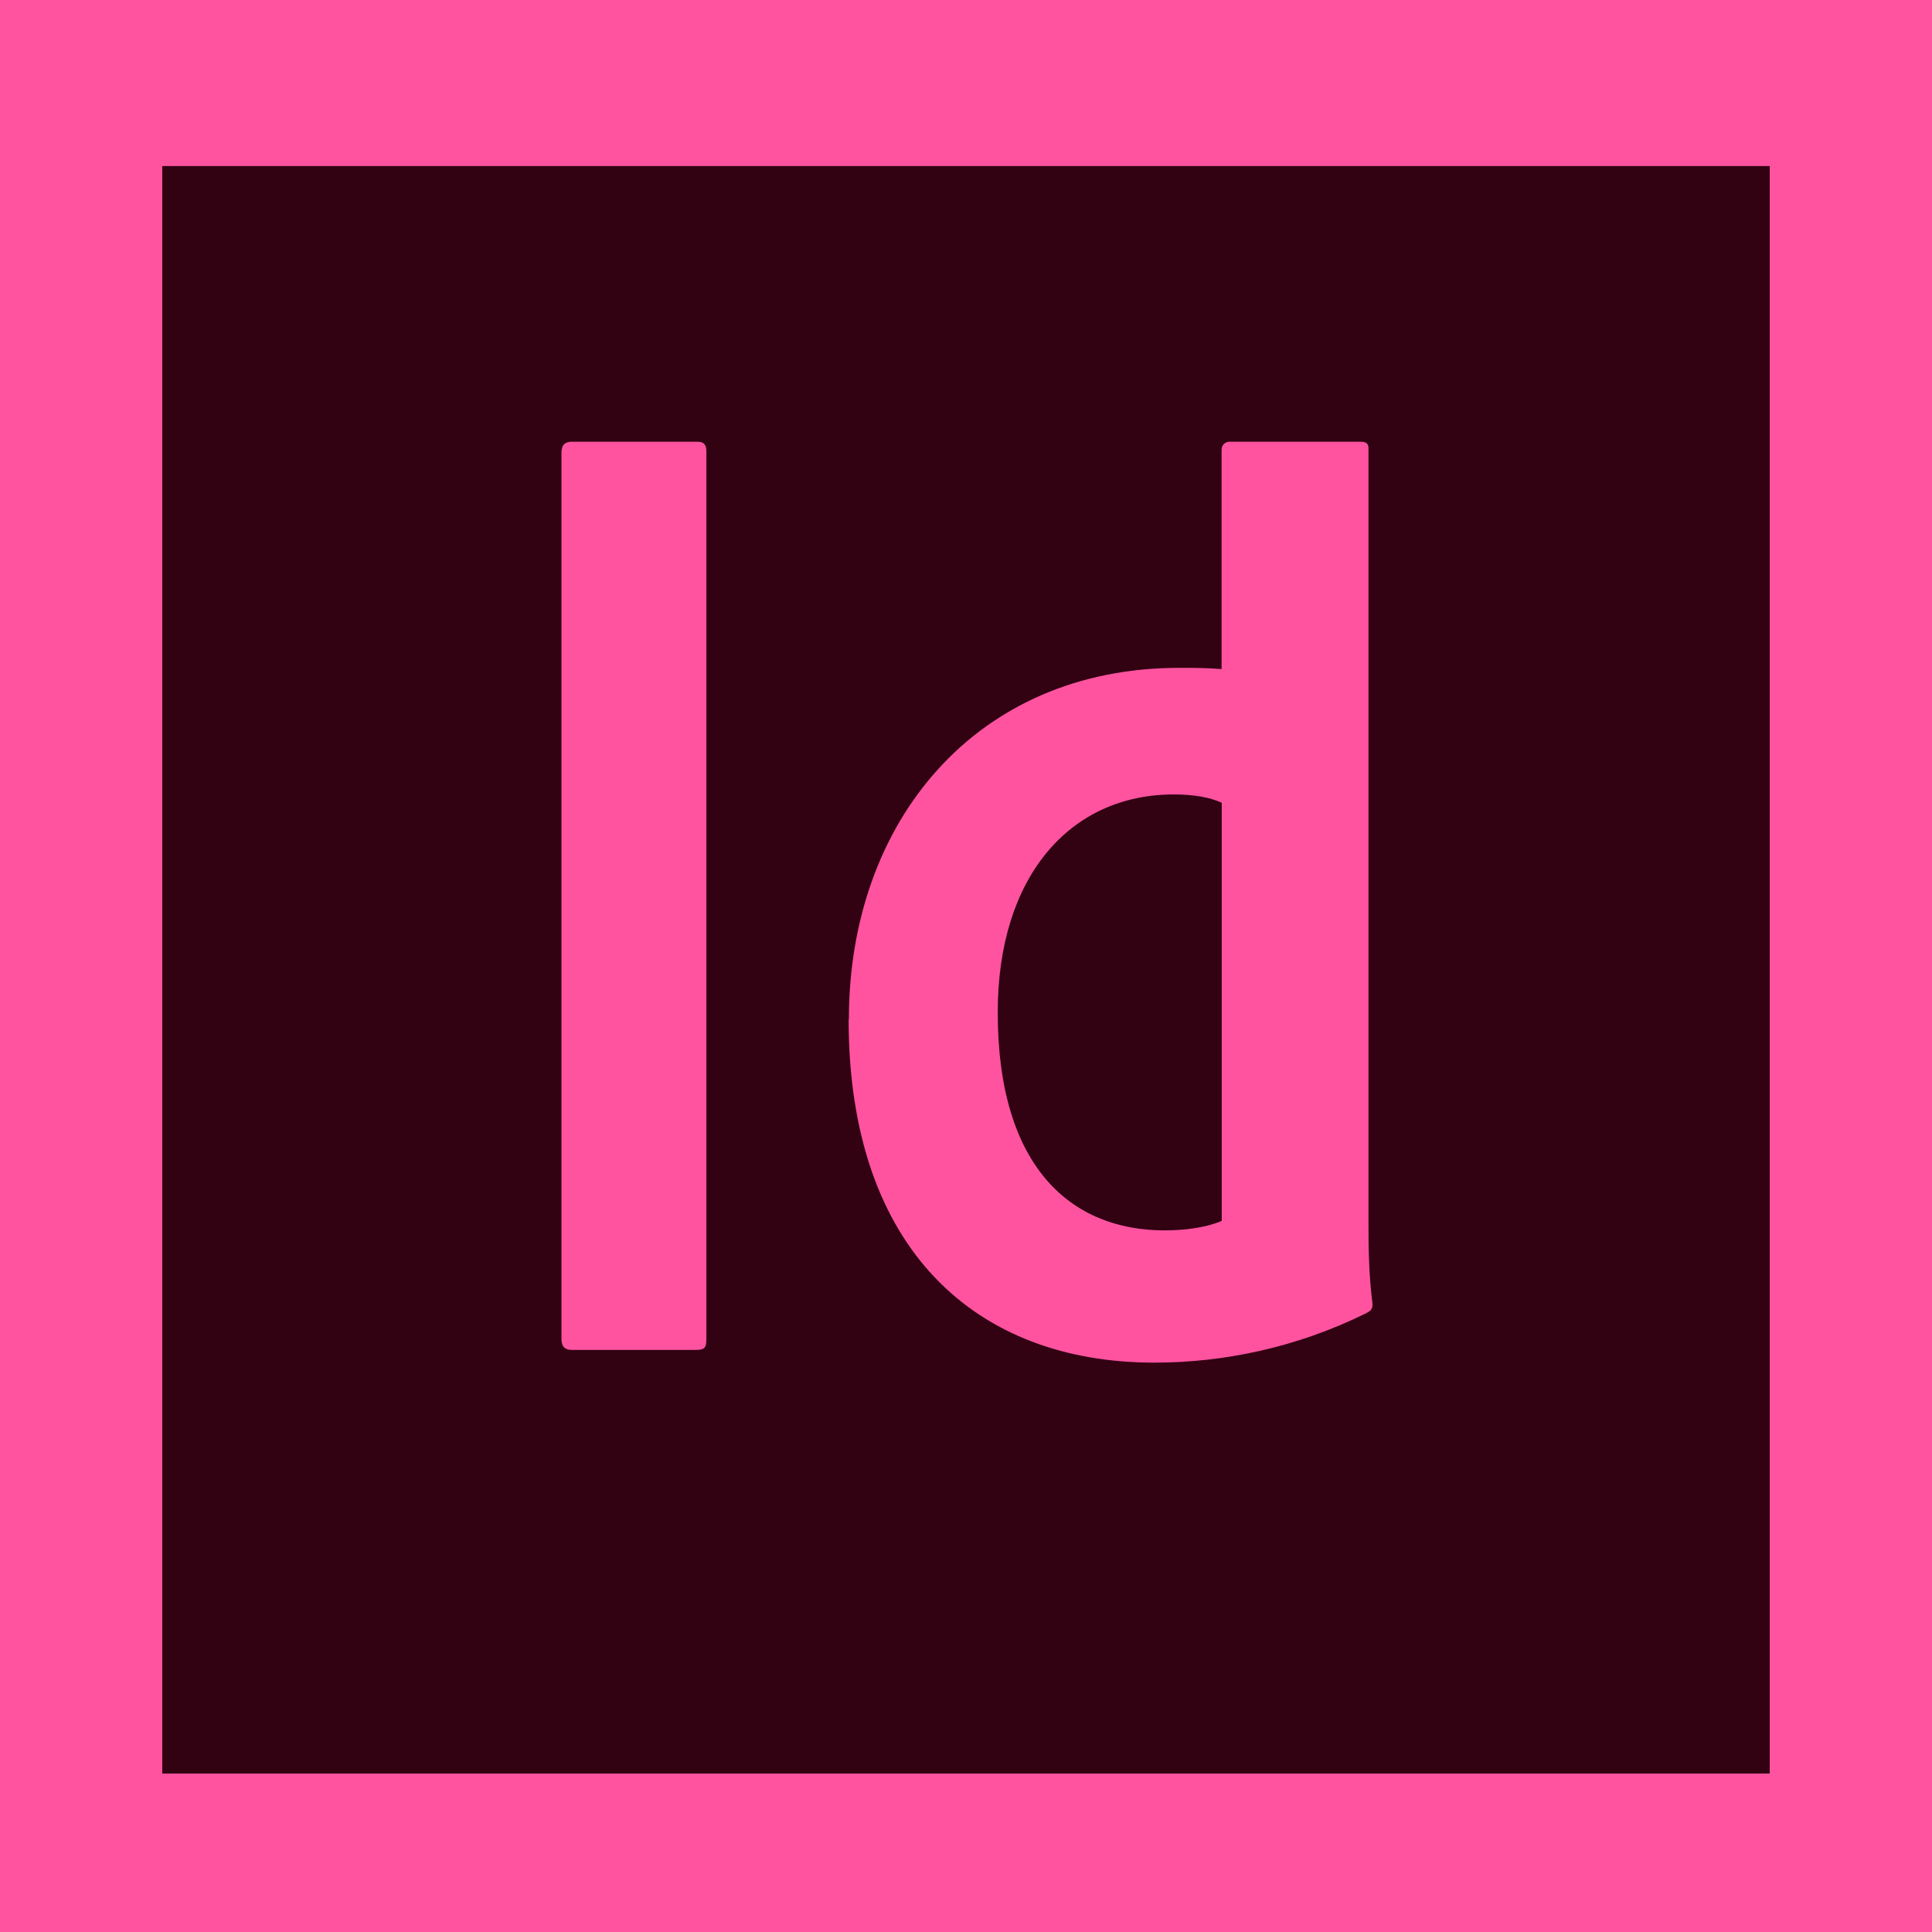<?xml version="1.0" encoding="UTF-8"?>
<svg width="100px" height="100px" viewBox="0 0 100 100" version="1.1" xmlns="http://www.w3.org/2000/svg" xmlns:xlink="http://www.w3.org/1999/xlink">
    <!-- Generator: sketchtool 63.1 (101010) - https://sketch.com -->
    <title>design/file_adobe_indesign</title>
    <desc>Created with sketchtool.</desc>
    <g id="Icons" stroke="none" stroke-width="1" fill="none" fill-rule="evenodd">
        <g id="design/file_adobe_indesign">
            <g id="Indesign">
                <rect id="Rectangle" stroke="#979797" stroke-width="0.5" fill="#330212" x="2.246" y="2.246" width="95.508" height="95.508"></rect>
                <path d="M0,0 L0,100 L100,100 L100,0 L0,0 Z M8.398,8.594 L91.602,8.594 L91.602,91.797 L8.398,91.797 L8.398,8.594 Z M36.562,69.308 C36.562,69.735 36.492,69.872 36.013,69.872 L29.613,69.872 C29.196,69.872 29.062,69.658 29.062,69.308 L29.062,23.427 C29.062,23 29.271,22.863 29.613,22.863 L36.083,22.863 C36.425,22.863 36.562,23.004 36.562,23.359 L36.562,69.308 L36.562,69.308 Z M43.938,52.761 C43.938,42.534 50.513,34.568 61.029,34.568 C61.921,34.568 62.404,34.568 63.229,34.632 L63.229,23.291 C63.229,23.008 63.437,22.863 63.646,22.863 L70.417,22.863 C70.767,22.863 70.833,23.008 70.833,23.222 L70.833,63.201 C70.833,64.397 70.833,65.872 71.042,67.491 C71.042,67.774 70.958,67.846 70.679,67.987 C67.104,69.752 63.321,70.53 59.746,70.53 C50.525,70.53 43.925,64.675 43.925,52.761 L43.937,52.761 L43.938,52.761 Z M63.229,41.547 C62.612,41.265 61.783,41.12 60.754,41.12 C55.4,41.12 51.642,45.35 51.642,52.402 C51.642,60.444 55.467,63.684 60.279,63.684 C61.308,63.684 62.413,63.547 63.237,63.192 L63.237,41.547 L63.229,41.547 L63.229,41.547 Z" id="Shape" fill="#FF53A0" fill-rule="nonzero"></path>
            </g>
        </g>
    </g>
</svg>